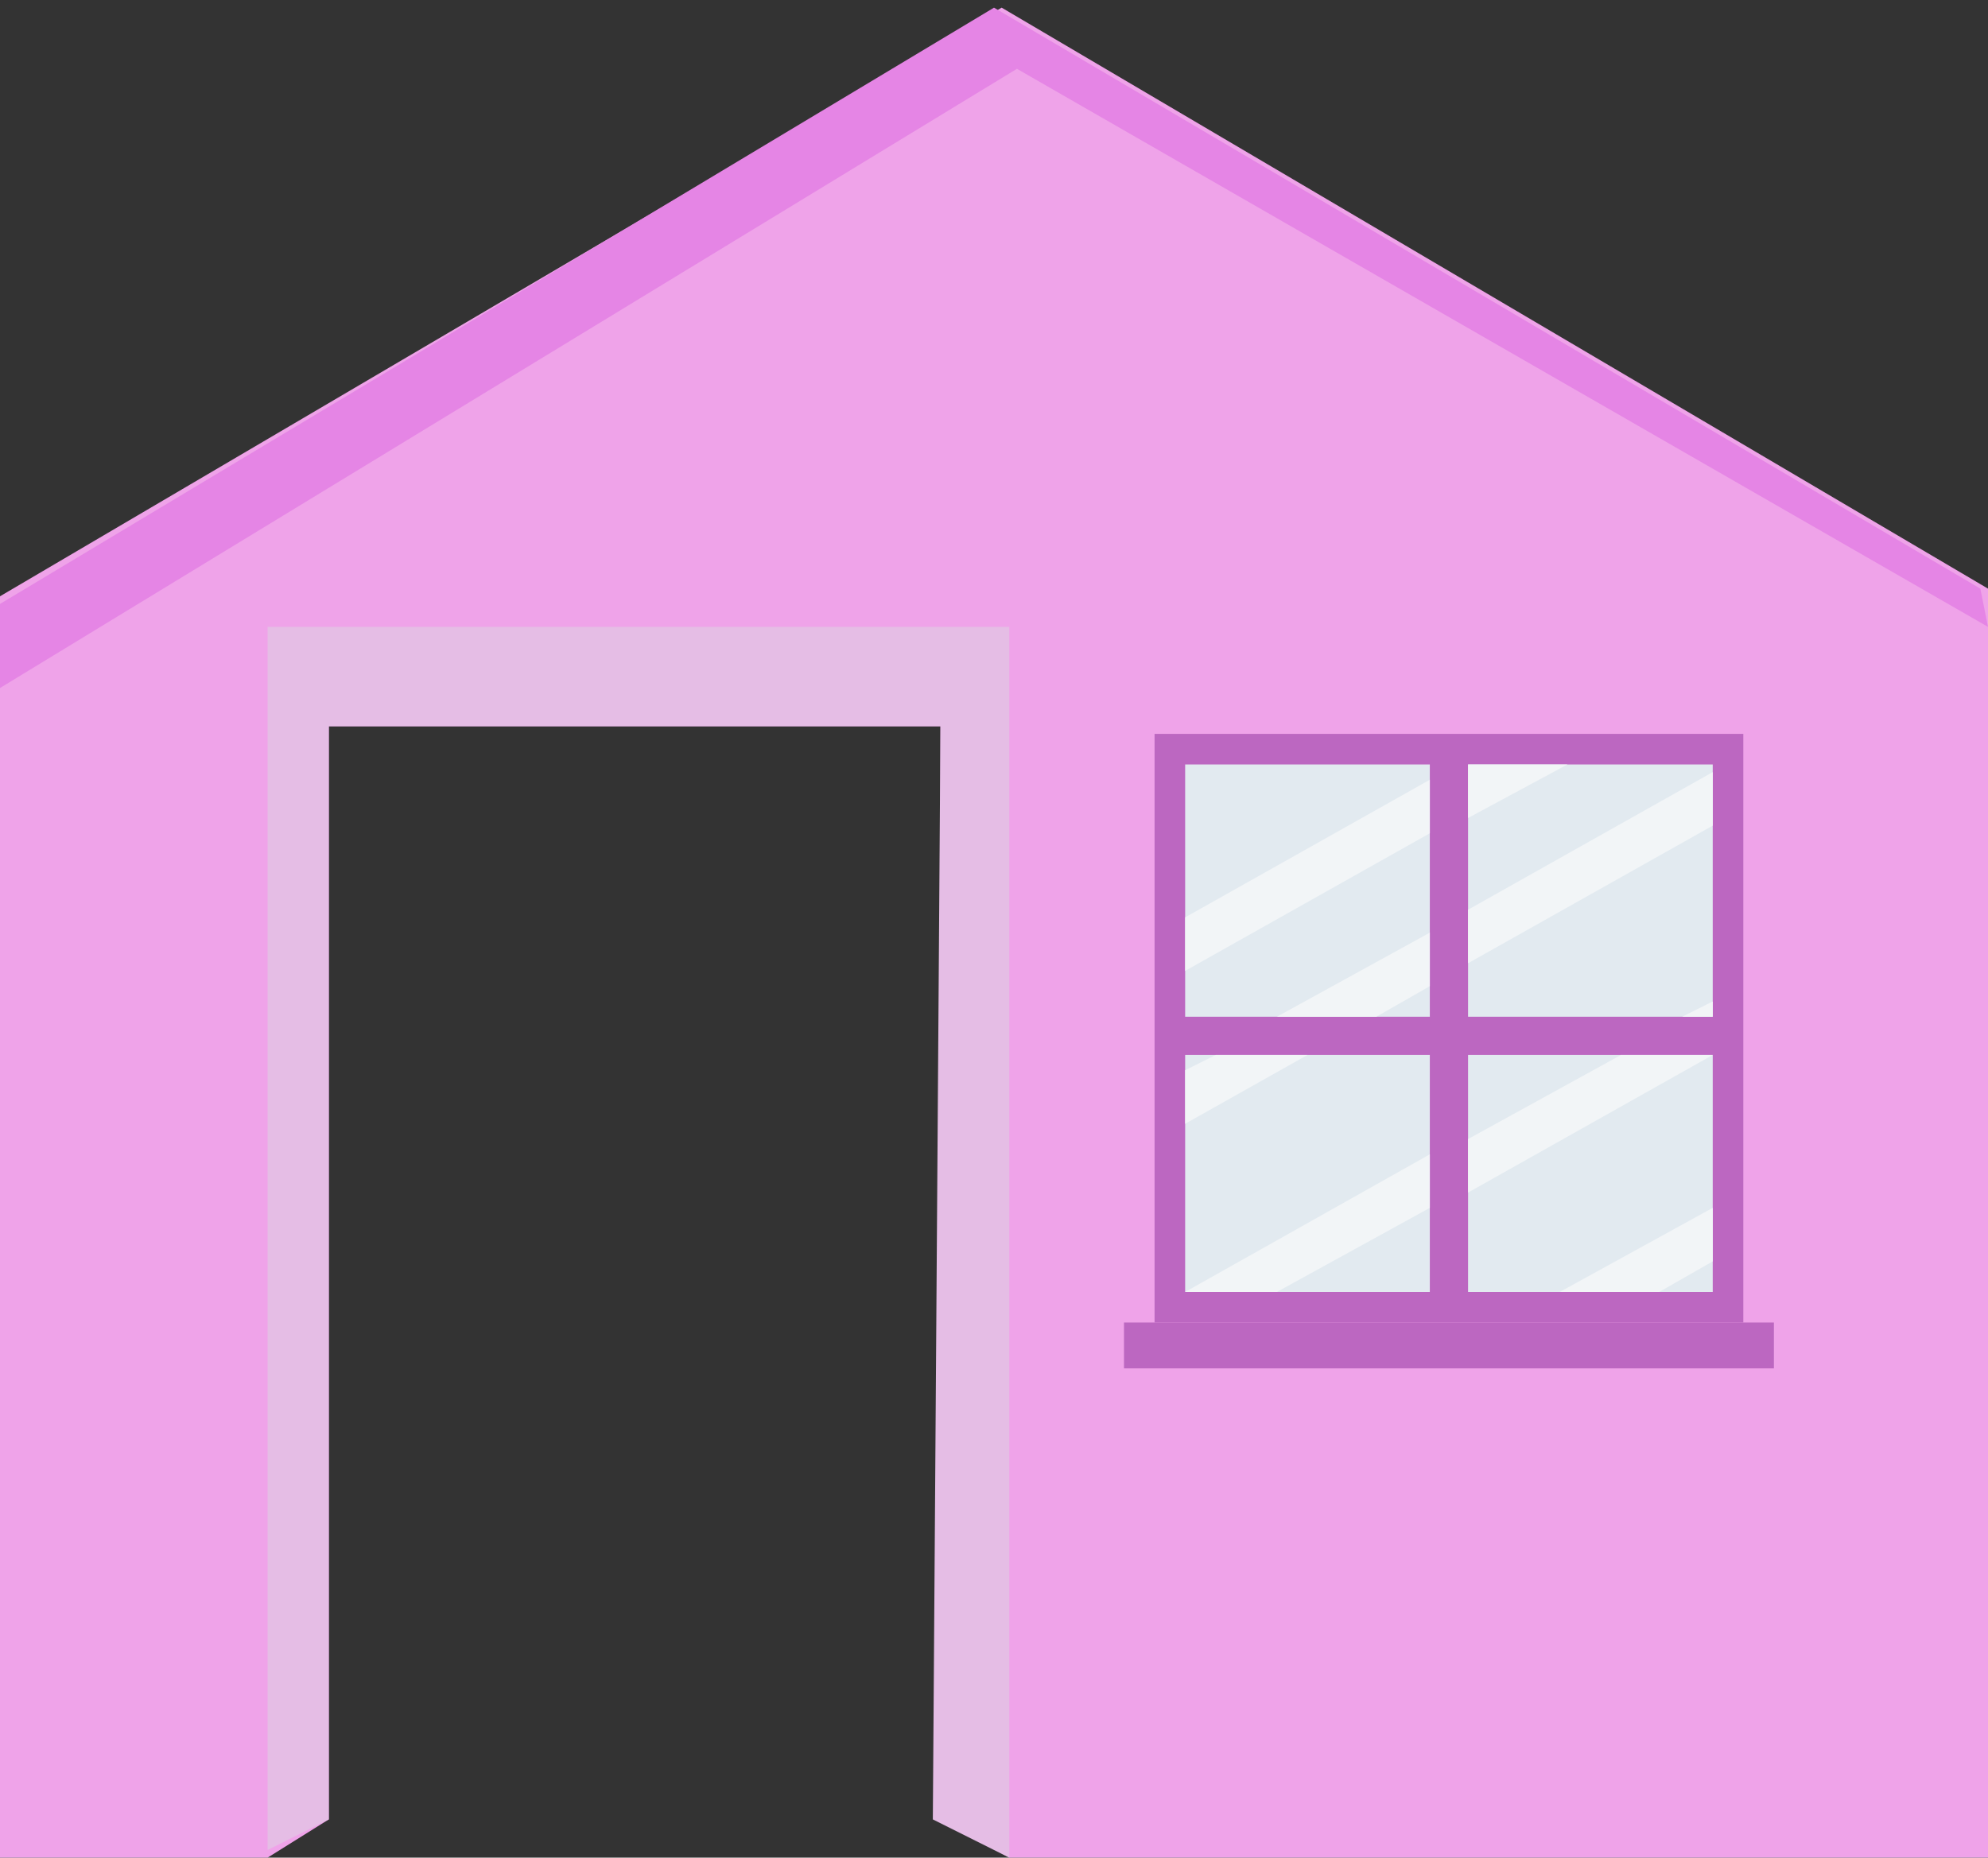 <svg xmlns="http://www.w3.org/2000/svg" viewBox="0 0 260 243"><rect x="0" y="0" width="260" height="243" fill="#333333" stroke="none"/><defs><style>.f00f8ea5-8752-4124-9dc5-fd475135768e{fill:#efa3e9;}.b6cd7d3b-7574-4ca2-b08c-22a20b14342f{fill:#e585e5;}.ad1fbefa-a8c6-42a8-861d-93de6e5a57b7{fill:#e5bde5;}.f13b34f4-31d3-4350-b622-fbbf8a99b544{fill:#bc67c1;}.bc66763c-d60f-4391-b22a-bfcc3d0f472e{fill:#e2eaf0;}.bfdbcd3d-110f-4ee7-96e6-cdaa81358715{fill:#f2f5f7;}</style></defs><title>Artboard 3</title><g id="b4ea4be6-45da-4b88-a0e6-fd68a545310c" data-name="house"><polygon class="f00f8ea5-8752-4124-9dc5-fd475135768e" points="0 243 0 89 0 78 131 1 260 77 260 243 132 243 123 238 123 95 43 95 43 238 35 243 0 243"/><polygon class="b6cd7d3b-7574-4ca2-b08c-22a20b14342f" points="0 79 0 90 133 9 260 82 259 77 130 1 0 79"/><polygon class="ad1fbefa-a8c6-42a8-861d-93de6e5a57b7" points="35 82 35 242 43 238 43 95 123 95 122 238 132 243 132 82 35 82"/><rect class="f13b34f4-31d3-4350-b622-fbbf8a99b544" x="151" y="96" width="77" height="77"/><rect class="f13b34f4-31d3-4350-b622-fbbf8a99b544" x="147" y="173" width="85" height="6"/><rect class="bc66763c-d60f-4391-b22a-bfcc3d0f472e" x="192" y="100" width="32" height="33"/><polygon class="bfdbcd3d-110f-4ee7-96e6-cdaa81358715" points="192 119 192 126 224 108 224 101 192 119"/><polyline class="bfdbcd3d-110f-4ee7-96e6-cdaa81358715" points="192 100 192 107 205 100"/><rect class="bc66763c-d60f-4391-b22a-bfcc3d0f472e" x="155" y="138" width="32" height="31"/><polyline class="bfdbcd3d-110f-4ee7-96e6-cdaa81358715" points="159 138 155 140 155 147 171 138"/><rect class="bc66763c-d60f-4391-b22a-bfcc3d0f472e" x="155" y="100" width="32" height="33"/><polygon class="bfdbcd3d-110f-4ee7-96e6-cdaa81358715" points="155 120 155 127 187 109 187 102 155 120"/><polygon class="bfdbcd3d-110f-4ee7-96e6-cdaa81358715" points="167 133 180 133 187 129 187 122 167 133"/><rect class="bc66763c-d60f-4391-b22a-bfcc3d0f472e" x="192" y="138" width="32" height="31"/><polygon class="bfdbcd3d-110f-4ee7-96e6-cdaa81358715" points="192 149 192 156 224 138 212 138 192 149"/><polygon class="bfdbcd3d-110f-4ee7-96e6-cdaa81358715" points="204 169 217 169 224 165 224 158 204 169"/><polygon class="bfdbcd3d-110f-4ee7-96e6-cdaa81358715" points="155 169 167 169 187 158 187 151 155 169"/><polyline class="bfdbcd3d-110f-4ee7-96e6-cdaa81358715" points="224 133 224 131 220 133"/></g></svg>